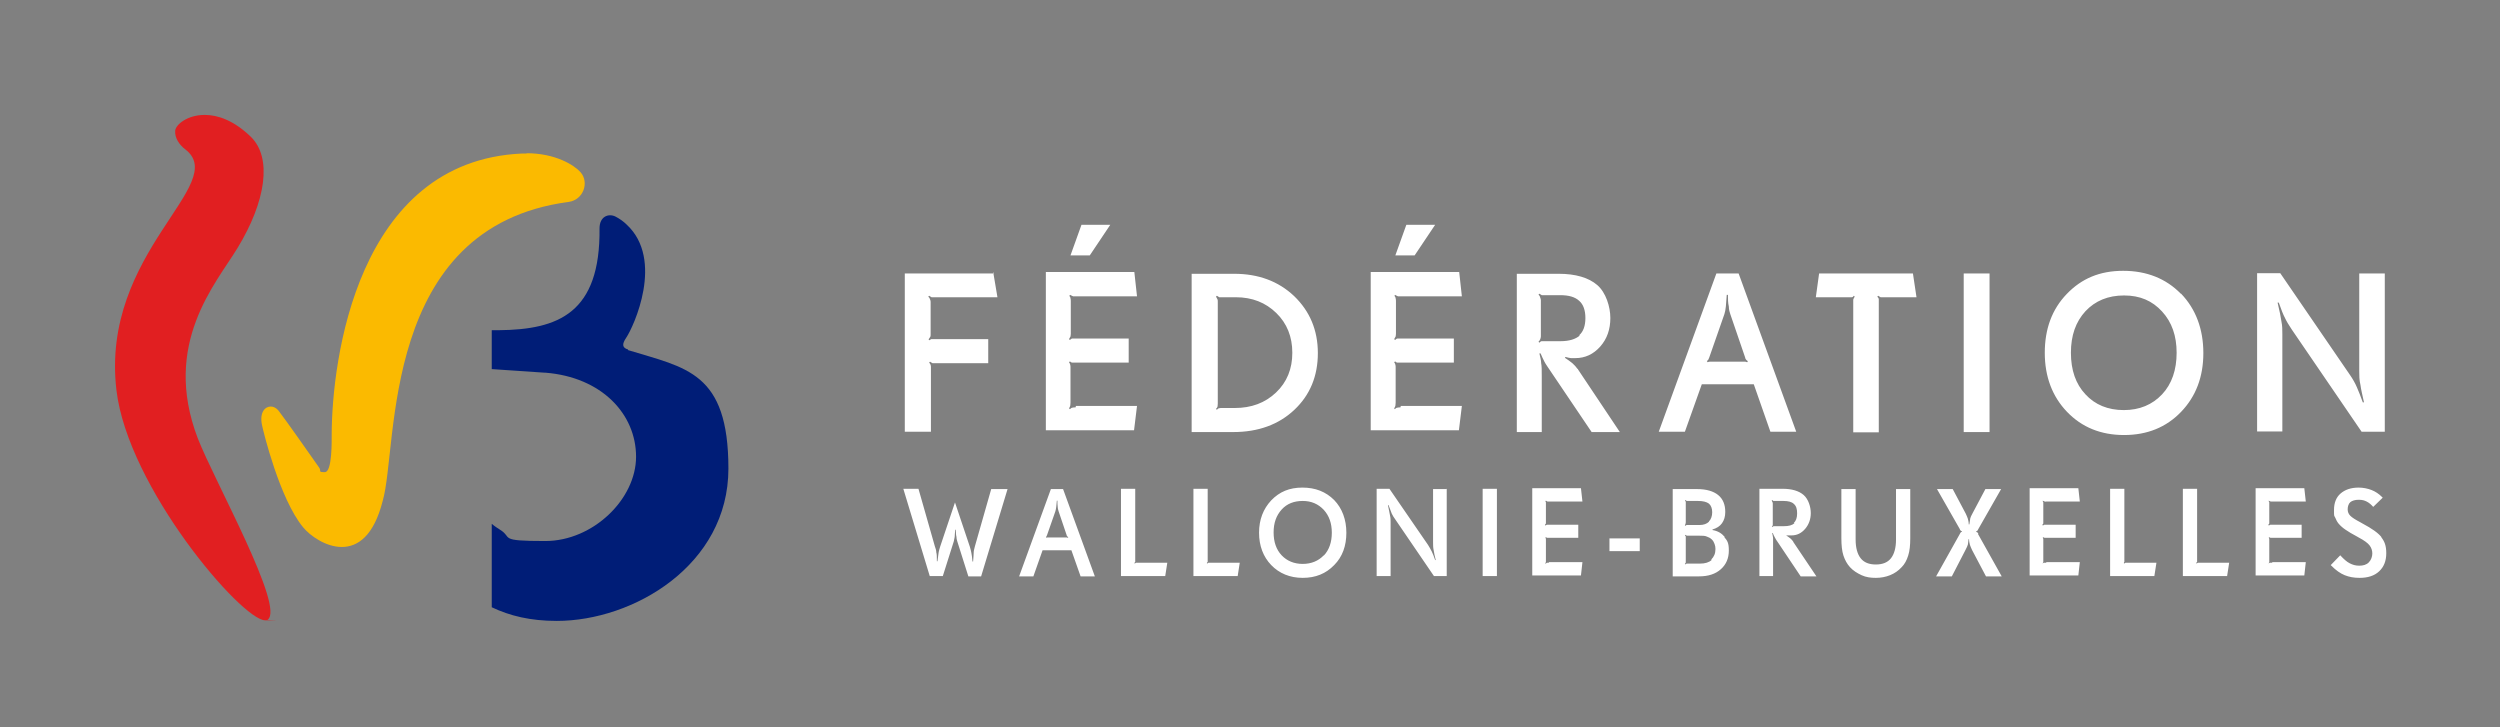 <?xml version="1.0" encoding="UTF-8"?>
<svg id="Calque_1" data-name="Calque 1" xmlns="http://www.w3.org/2000/svg" width="841.9" height="244.9" version="1.1" viewBox="0 0 841.9 244.9">
  <rect x="0" y="0" width="841.9" height="244.9" fill="#808080" stroke="none"/>
  <g>
    <path d="M802,180.9c-1.1-1.4-3.2-2.9-6.4-4.6l-.7-.4c-1.7-.9-2.8-1.6-3.4-2.2s-.9-1.3-.9-2.2.3-1.9.9-2.4c.6-.5,1.6-.8,2.8-.8s1.9.2,2.7.6,1.5,1,2.2,1.8l3.2-3.1-.3-.3c-1-1-2.2-1.8-3.5-2.3s-2.8-.8-4.3-.8c-2.6,0-4.6.7-6.1,2s-2.2,3.2-2.2,5.5,0,1.8.4,2.6c.3.8.7,1.5,1.2,2.1.6.7,1.4,1.4,2.3,2,1,.7,2.2,1.4,3.7,2.2l.7.4c1.9,1,3.1,1.9,3.7,2.7.6.8.9,1.7.9,2.7s-.4,2.2-1.2,3-1.9,1.1-3.2,1.1-2.2-.3-3.2-.8-2-1.4-3.2-2.7l-3.2,3.3.3.3c1.4,1.4,2.9,2.5,4.4,3.1s3.1.9,5,.9c2.8,0,5-.7,6.6-2.2s2.4-3.5,2.4-6.1-.6-4-1.7-5.4M765,189.5h-.6c0,0-.3.1-.4.3h0c0-.3.2-.4.2-.6v-7.6c0-.2,0-.3-.2-.5l.2-.2c.2.1.3.2.4.2h10.5v-4.4h-10.5c-.2,0-.3.1-.5.3l-.2-.2c0-.2.2-.4.3-.5v-7c0-.2,0-.3-.2-.5v-.2c.3.1.5.2.7.3h11.8l-.5-4.5h-16.4v29.4h16.4l.5-4.5h-11.3v.2ZM740.8,189.5h-.6c0,0-.3.1-.4.3l-.2-.2c0-.1.2-.3.3-.4v-24.6h-4.8v29.4h14.9l.7-4.5h-9.9ZM716.4,189.5h-.6c0,0-.3.1-.4.3l-.2-.2c0-.1.2-.3.2-.4v-24.6h-4.8v29.4h14.9l.7-4.5h-9.9,0ZM688.9,189.5h-.6c0,0-.3.1-.4.3h0c0-.3.2-.4.2-.6v-7.6c0-.1,0-.3-.2-.5l.2-.2c.2.1.3.2.4.2h10.5v-4.4h-10.5c-.2,0-.3.1-.5.3l-.2-.2c0-.2.2-.4.3-.5v-7c0-.1,0-.3-.2-.5v-.2c.3.1.5.2.7.3s.3,0,.5,0h11.3l-.5-4.5h-16.4v29.4h16.4l.5-4.5h-11.3v.2ZM666.2,179.8c0-.3-.2-.4-.3-.5,0,0-.2-.1-.4-.2v-.2c0,0,.3,0,.4-.2,0,0,.2-.2.3-.5l7.7-13.5h-5.3l-4.4,8.3c-.4.7-.6,1.2-.7,1.6,0,.4-.2,1.1-.3,2h-.2c0-.8-.2-1.5-.3-1.9s-.4-1-.7-1.7l-4.4-8.3h-5.3l7.7,13.5c0,.2.2.4.3.5,0,0,.2.2.4.2v.2c-.2,0-.3.1-.4.2,0,0-.2.2-.3.5l-8,14.3h5.3l4.6-8.9c.4-.8.7-1.4.8-1.8,0-.4.2-1,.2-1.8h.2c0,.8.2,1.5.3,1.9s.4,1,.7,1.7l4.7,8.9h5.3l-8-14.3h.1ZM643.3,164.7h-4.8v17c0,2.8-.6,4.9-1.7,6.3-1.1,1.4-2.8,2.1-5.1,2.1s-4-.7-5.1-2.1-1.7-3.5-1.7-6.3v-17h-4.8v16.5c0,2.4.2,4.4.7,5.9s1.2,2.8,2.2,3.9c1.1,1.2,2.4,2,3.9,2.7s3.1.9,4.8.9,3.3-.3,4.8-.9c1.5-.6,2.8-1.5,3.9-2.7,1-1,1.7-2.3,2.2-3.9.5-1.5.7-3.5.7-5.9v-16.5h0ZM603.9,182.4c-.3-.4-.6-.8-1-1.1s-.9-.7-1.4-1h1.8c1.8,0,3.3-.7,4.6-2.2,1.2-1.4,1.9-3.2,1.9-5.3s-.8-4.7-2.4-6.1c-1.6-1.4-4-2.1-7.1-2.1h-7.8v29.4h4.6v-12.7c0-.5-.2-1.1-.3-1.8h.2c.2.6.5,1.1.7,1.5s.6,1.1,1.2,1.9l7.5,11.2h5.3l-7.8-11.6h0ZM604.3,176.2c-.8.7-1.9,1-3.6,1h-3.4c0,0-.3.1-.4.3l-.2-.2c.2-.2.3-.3.3-.5v-7.2c0-.2,0-.4-.2-.6,0-.1,0-.3-.2-.4l.2-.2c.2.1.3.2.4.3h3.4c1.6,0,2.8.3,3.5,1,.8.7,1.1,1.7,1.1,3.2s-.4,2.5-1.1,3.2M580.8,180.8c-1-1.2-2.3-2-4.1-2.3v-.2c1.4-.4,2.5-1.1,3.2-2.1s1.1-2.2,1.1-3.8c0-2.5-.8-4.4-2.4-5.7-1.6-1.3-4-2-7.1-2h-8.2v29.4h8.8c3.2,0,5.6-.8,7.4-2.4,1.8-1.6,2.7-3.7,2.7-6.3s-.5-3.3-1.5-4.5M575.5,175.7c-.7.7-1.8,1.1-3.1,1.1h-4.4c0,0-.3.1-.4.3l-.2-.2h0c.2-.4.3-.7.3-1v-6.8c0-.1,0-.3-.3-.5l.2-.2c.2.1.3.2.4.3h3.8c1.7,0,2.9.3,3.7.9.7.6,1.1,1.6,1.1,2.9s-.4,2.4-1.1,3.1M576.4,188.6c-.9.8-2.2,1.2-3.9,1.2h-4.5c0,0-.3.1-.4.3l-.2-.2c.2-.2.2-.3.3-.5v-8.6c0-.1,0-.3-.3-.5l.2-.2c.2.1.3.2.4.3h4.3c1,0,1.9,0,2.5.3.6.2,1.2.5,1.7,1,.4.4.7.9.9,1.5.2.5.3,1.1.3,1.7,0,1.5-.5,2.6-1.4,3.5M552.2,181.3h-10.2v4.3h10.2v-4.3ZM521.6,189.5h-.6c0,0-.3.1-.4.3h-.2c0-.3.2-.4.2-.6v-7.6c0-.2,0-.3-.2-.5l.2-.2c.2.1.3.2.4.2h10.5v-4.4h-10.5c-.2,0-.3.1-.5.3l-.2-.2c0-.2.2-.4.3-.5v-7c0-.2,0-.3-.2-.5l.2-.2c.2.1.4.2.5.3h11.8l-.5-4.5h-16.4v29.4h16.4l.5-4.5h-11.3v.2ZM504.1,164.6h-4.8v29.4h4.8v-29.4ZM487.3,164.7h-4.7v18c0,.8,0,1.7.2,2.6.1.9.4,2,.7,3.3h-.2c-.4-1.1-.7-2-1.1-2.8s-.8-1.5-1.3-2.3l-13-18.9h-4.3v29.4h4.7v-18.1c0-.8,0-1.5-.2-2.3-.1-.8-.4-1.9-.7-3.5h.2c.5,1.3.8,2.2,1.1,2.9.3.6.7,1.3,1.3,2.1l12.9,18.9h4.3v-29.4h.1ZM449.3,168.4c-2.8-2.8-6.3-4.2-10.7-4.2s-7.7,1.4-10.5,4.3c-2.7,2.9-4.1,6.5-4.1,10.9s1.4,8.1,4.1,10.9c2.7,2.8,6.3,4.3,10.6,4.3s7.8-1.4,10.6-4.3c2.8-2.8,4.1-6.5,4.1-10.9s-1.4-8.2-4.1-11M445.8,187c-1.8,1.9-4.2,2.9-7.1,2.9s-5.3-1-7.1-2.9c-1.8-1.9-2.7-4.5-2.7-7.7s.9-5.7,2.7-7.7,4.2-2.9,7.1-2.9,5.2,1,7.1,3c1.8,2,2.7,4.5,2.7,7.7s-.9,5.8-2.7,7.7M407.6,189.5h-.6c-.1,0-.3.1-.4.3l-.2-.2c.1-.1.2-.3.3-.4v-24.6h-4.8v29.4h14.9l.7-4.5h-10,.1ZM383.2,189.5h-.6c-.1,0-.3.1-.4.3l-.2-.2c.1-.1.2-.3.3-.4v-24.6h-4.8v29.4h14.9l.7-4.5h-10,.1ZM358.1,164.7h-4.2l-10.7,29.4h4.8l3.1-8.8h9.7l3.1,8.8h4.8l-10.7-29.4h.1ZM359.7,181.1c-.1,0-.3,0-.4-.1h-6.5c-.1,0-.3,0-.5.1v-.2s0-.2.1-.3.1-.2.2-.4l2.8-8c.1-.3.2-.8.3-1.5s.1-1.3.2-2.1h.2c0,.8,0,1.5.1,2.1,0,.6.2,1.1.3,1.5l2.7,8c0,.2.1.3.2.4,0,0,.2.2.3.3v.2h-.1,0ZM333.8,164.7l-5.5,19.3c-.2.8-.4,1.5-.4,2.1s-.1,1.6-.2,3h-.2c-.1-1.4-.3-2.4-.4-3s-.3-1.3-.5-2l-5-14.9-5,14.9c-.2.7-.4,1.3-.5,1.9-.1.6-.2,1.6-.4,3h-.2c0-1.4,0-2.4-.2-3,0-.6-.2-1.3-.5-2.1l-5.5-19.3h-5.1l8.9,29.4h4.4l3.7-11.7c.1-.4.2-.9.3-1.5,0-.7.1-1.5.2-2.4h.2c0,.9,0,1.7.2,2.4,0,.7.2,1.2.3,1.6l3.7,11.7h4.3l8.9-29.4h-5.5Z" fill="#fff" stroke-width="0"/>
    <path d="M802.9,92.1h-8.4v32.8c0,1.5,0,3.1.4,4.7.2,1.6.7,3.6,1.2,5.9h-.4c-.7-2-1.4-3.7-2-5.1s-1.4-2.8-2.3-4.1l-23.5-34.3h-7.8v53.3h8.5v-32.8c0-1.4,0-2.8-.3-4.2-.2-1.4-.6-3.5-1.3-6.4h.4c.8,2.3,1.5,4.1,2.1,5.2.5,1.1,1.3,2.4,2.3,3.9l23.5,34.4h7.8v-53.3h-.2ZM734.4,98.9c-5-5.1-11.5-7.7-19.4-7.7s-14,2.6-19,7.8c-5,5.2-7.4,11.8-7.4,19.8s2.5,14.7,7.5,19.9,11.4,7.8,19.2,7.8,14.2-2.6,19.2-7.8,7.5-11.8,7.5-19.8-2.5-14.8-7.5-20M728.1,132.8c-3.3,3.5-7.6,5.3-12.9,5.3s-9.7-1.8-12.9-5.3c-3.3-3.5-4.9-8.2-4.9-14s1.6-10.4,4.9-14c3.3-3.5,7.6-5.3,13-5.3s9.5,1.8,12.8,5.4,4.9,8.2,4.9,13.9-1.6,10.5-4.9,14M670,92.1h-8.7v53.4h8.7v-53.4ZM644.1,92.1h-31.5l-1.1,8h11c.5,0,.8,0,1.1,0s.5-.2.7-.5l.3.3c-.3.4-.4.7-.5,1,0,.2,0,.5,0,.9v43.8h8.6v-43.8c0-.4,0-.7,0-1,0-.3-.2-.6-.5-.9l.3-.3c.3.2.6.4.8.5.2,0,.6,0,1,0h11.1l-1.2-8h.1ZM585.6,92.1h-7.6l-19.4,53.3h8.8l5.7-16h17.5l5.6,16h8.7l-19.4-53.3h.1ZM588.5,122c-.3,0-.5-.2-.8-.2h-11.8c-.2,0-.5,0-.8.2l-.3-.4c.2-.2.4-.3.5-.5s.2-.4.3-.7l5.1-14.6c.2-.6.4-1.5.5-2.6s.2-2.4.3-3.9h.4c0,1.4,0,2.7.3,3.9,0,1.1.3,2,.5,2.6l5,14.6c0,.3.2.5.3.7s.3.3.6.5l-.2.4h.1ZM531.3,124.3c-.5-.7-1.1-1.4-1.8-2s-1.6-1.2-2.5-1.8l.2-.3c.6.2,1.2.3,1.8.4.5,0,1,0,1.5,0,3.3,0,6.1-1.3,8.4-3.9,2.3-2.6,3.4-5.8,3.4-9.6s-1.5-8.6-4.4-11.1-7.3-3.8-13-3.8h-14.1v53.3h8.4v-18.8c0-2,0-3.5-.2-4.4,0-.9-.3-2-.6-3.3h.4c.4,1,.9,2,1.3,2.8.4.8,1.2,1.9,2.2,3.4l13.7,20.3h9.5l-14.1-21.1h0v-.2ZM532,113c-1.4,1.2-3.5,1.9-6.5,1.9h-5.2c-.5,0-.8,0-1.1,0s-.5.2-.8.5l-.3-.3c.3-.3.5-.6.6-.9s.2-.6.2-.9v-12.2c0-.4-.2-.8-.3-1.1,0-.3-.3-.5-.5-.8l.3-.3c.3.2.6.4.8.5.2,0,.6,0,1,0h5.2c2.9,0,5,.6,6.4,1.9,1.4,1.2,2.1,3.2,2.1,5.8s-.7,4.6-2.1,5.8M473.6,75.7l-3.7,10.3h6.5l6.9-10.3h-9.7,0ZM471.6,137.2c-.5,0-.8,0-1.1.1-.2,0-.5.2-.8.5l-.2-.3c.2-.3.3-.5.4-.8,0-.3.1-.6.1-1.1v-11.8c0-.4,0-.7-.1-1s-.2-.6-.4-.8l.3-.3c.3.2.5.4.7.4s.6,0,1.1,0h18v-8.1h-18c-.4,0-.8,0-1,0-.2,0-.5.2-.8.5l-.3-.3c.2-.4.4-.7.5-.9,0-.2.1-.5.1-.9v-10.9c0-.4,0-.7-.1-1,0-.3-.2-.6-.4-.9l.2-.3c.4.2.7.4,1,.5.3,0,.6,0,.9,0h20.6l-.9-8.2h-29.8v53.3h29.7l1-8.2h-20.6v.2ZM435.8,99.7c-5.3-5-12-7.5-20.2-7.5h-14.3v53.3h14c8.4,0,15.3-2.5,20.6-7.5,5.3-5,7.9-11.4,7.9-19.1s-2.7-14.1-8-19.2M429.7,132.2c-3.7,3.5-8.3,5.2-13.9,5.2h-4.2c-.5,0-.9,0-1.1.1-.2,0-.5.2-.7.5l-.3-.3c.3-.3.4-.5.5-.7,0-.2.1-.6.1-1.1v-34.2c0-.4,0-.7-.1-.9s-.3-.5-.5-.9l.3-.3c.3.2.6.4.8.5.2,0,.6,0,1,0h4.6c5.5,0,10,1.8,13.6,5.3s5.4,8,5.4,13.4-1.8,9.9-5.5,13.4M364.2,75.7l-3.7,10.3h6.5l6.9-10.3h-9.7,0ZM362.2,137.2c-.5,0-.8,0-1.1.1-.2,0-.5.2-.8.5l-.3-.3c.2-.3.3-.5.4-.8,0-.3.1-.6.1-1.1v-11.8c0-.4,0-.7-.1-1s-.2-.6-.4-.8l.3-.3c.3.2.5.4.7.4s.6,0,1.1,0h18v-8.1h-18c-.4,0-.8,0-1,0s-.5.2-.8.5l-.3-.3c.2-.4.4-.7.5-.9,0-.2.1-.5.1-.9v-10.9c0-.4,0-.7-.1-1,0-.3-.2-.6-.4-.9l.3-.3c.4.2.7.4,1,.5.3,0,.6,0,.9,0h20.6l-.9-8.2h-29.8v53.3h29.7l1-8.2h-20.6v.2ZM334.7,92.1h-30v53.3h8.8v-21.5c0-.4,0-.8-.1-1s-.2-.5-.5-.8l.3-.3c.3.2.6.4.8.5.2,0,.6,0,1,0h17.8v-8.1h-18c-.5,0-.9,0-1.1,0s-.4.2-.7.4l-.3-.3c.3-.4.5-.7.6-.9s.1-.5.1-.9v-10.8c0-.5-.2-.9-.3-1.1,0-.2-.3-.5-.5-.7l.3-.3c.3.2.6.4.8.5.2,0,.6,0,1,0h21.2l-1.4-8.3h.2Z" fill="#fff" stroke-width="0"/>
  </g>
  <path d="M68.9,38.7c-5.7,0-9.7,3.2-9.9,5.3-.2,2.4,1.3,4.7,3.4,6.3,15.2,11.7-28.6,34.5-23.2,81,3.8,32.8,42.2,77.6,50.1,77.6s.6,0,.8-.2c6.1-3.9-18-46.9-23.5-61.1-12.2-31.9,6.2-52.2,13.4-64.1,9.5-15.6,11.8-30.4,4.4-37.5-5.6-5.4-11-7.3-15.4-7.3" fill="#e11f21" stroke-width="0"/>
  <path d="M177.4,51.7h-1.6c-55.8,2.5-64,70-64.1,94.5,0,2.1.2,12.8-2.3,12.8s-1.1-.4-1.9-1.5c-2.9-4.1-11.2-16-13.7-19.2-.7-.9-1.7-1.4-2.6-1.4-2,0-3.8,2-3,6.1.4,2.1,6,25.1,13.9,34.6,2.3,2.8,7.6,6.6,13,6.6s10.8-3.7,13.8-15.6c5.3-18.5-1-92.2,62.6-100.6,5-.7,7-6.6,4-10-2.1-2.4-8.5-6.4-18.2-6.4" fill="#fbba00" stroke-width="0"/>
  <path d="M211.5,117.7c-2-.6-2.1-1.8-.6-4,2.5-3.7,12.9-26.3.1-38.1-1-1-2.4-2-3.8-2.7-2.3-1.1-5.3,0-5.3,4,.3,28.6-13.9,34.1-33.9,34.3h-2.4v13.1l17.7,1.2h.3c19.1,1.5,30.6,14,30.6,28.3s-14.5,28.4-30.6,28.4-10.8-1.1-15.2-3.8c-.8-.5-2-1.3-2.8-2v28.1c6.1,2.9,13,4.6,21.9,4.6,25.7,0,57.8-18.7,57.8-51.3s-14.3-33.9-33.8-39.9" fill="#001d77" stroke-width="0"/>
</svg>
